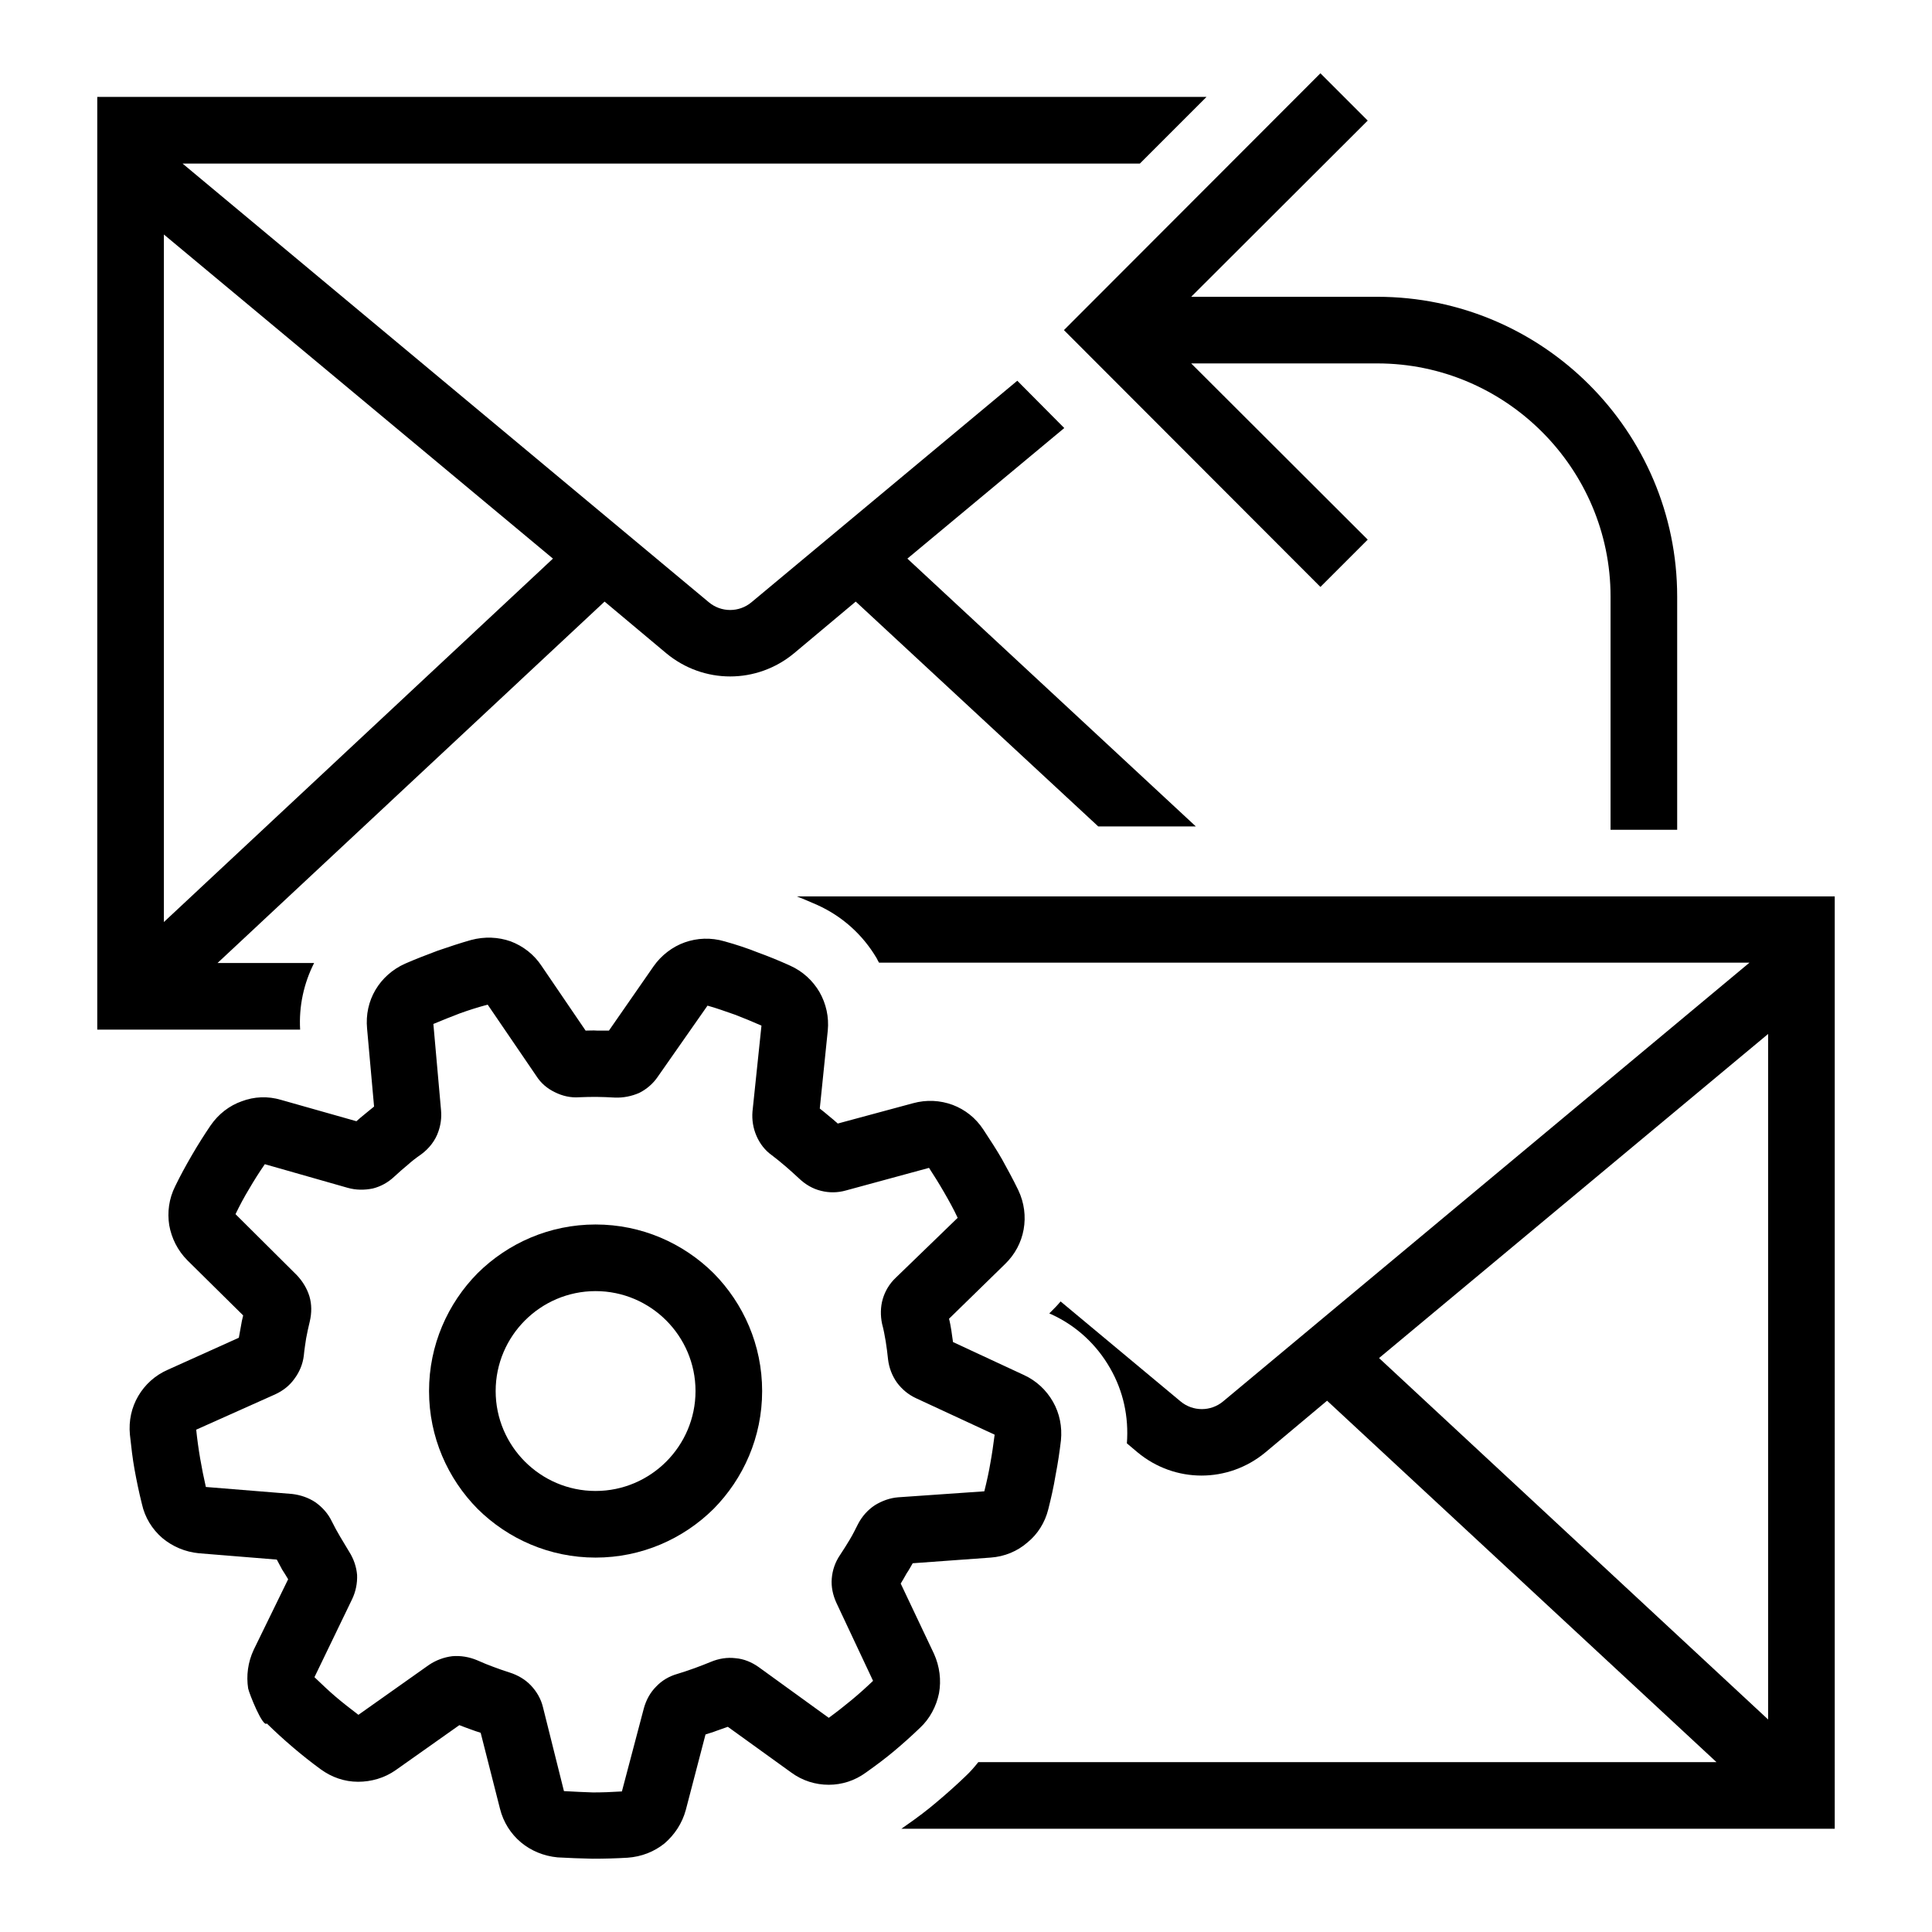 <?xml version="1.0" encoding="utf-8"?>
<!-- Generator: Adobe Illustrator 21.1.0, SVG Export Plug-In . SVG Version: 6.00 Build 0)  -->
<svg version="1.1" id="Ebene_1" xmlns="http://www.w3.org/2000/svg" xmlns:xlink="http://www.w3.org/1999/xlink" x="0px" y="0px"
	 width="580px" height="580px" viewBox="0 0 580 580" style="enable-background:new 0 0 580 580;" xml:space="preserve">
<g>
	<path d="M503.5,249.1v-70c0-49.6-40.4-90-90-90h-55.9l53-52.9L396.4,22l-77,77.1l77,77.1l14.2-14.2l-53-52.9h55.9
		c38.5,0,70,31.5,70,70v70H503.5z"/>
	<path d="M550.8,269.1H239.2c2.1,0.8,4.1,1.7,6.2,2.6c7.5,3.4,13.6,8.9,17.8,16l0.1,0.2c0.2,0.4,0.4,0.8,0.6,1.1h261.3l-158,131.7
		c-3.7,3.1-9.1,3.1-12.8,0l-36-30c-0.9,1.1-1.9,2.1-2.9,3.1l-0.5,0.5l0.7,0.3c7.4,3.4,13.5,9,17.6,16.2c3.9,6.8,5.6,14.5,5,22.5
		l3.2,2.7c11.2,9.3,27.2,9.3,38.4,0l18.5-15.5l116.9,108.5H293.7c-1.2,1.5-2.4,2.9-3.8,4.2c-2.7,2.6-5.6,5.2-8.7,7.8
		c-2.7,2.3-5.7,4.6-9.6,7.3c-0.3,0.2-0.7,0.5-1,0.7h280.2C550.8,455.8,550.8,362.5,550.8,269.1z M414,407.7l116.8-97.3v205.8
		L414,407.7z"/>
	<path d="M205.9,543.3l5.9-22.6c1.2-0.4,2.3-0.7,3.3-1.1c1.1-0.4,2.3-0.8,3.4-1.2l19,13.7c3.4,2.5,7.3,3.7,11.3,3.7
		c3.9,0,7.8-1.2,11.2-3.7c3.1-2.2,5.9-4.3,8.4-6.4c2.5-2.1,5.1-4.4,7.8-7c2.9-2.7,4.9-6.4,5.7-10.4c0.7-3.9,0.2-8-1.5-11.8l-10-21.1
		c0.6-1,1.2-2,1.8-3.1c0.7-1,1.2-2,1.8-3l23.4-1.7c4.2-0.3,8-1.9,11-4.5c3.1-2.5,5.3-6,6.3-10c0.8-3.2,1.6-6.6,2.2-10.3
		c0.7-3.6,1.2-7,1.6-10.4c0.4-4.1-0.4-8.1-2.4-11.6s-5-6.3-8.7-8l-21.3-9.9c-0.2-1.1-0.3-2.3-0.5-3.5c-0.2-1.2-0.4-2.4-0.7-3.5
		l16.8-16.4c3-2.9,4.9-6.5,5.6-10.4c0.7-3.9,0.2-8-1.6-11.8c-1.6-3.3-3.3-6.4-4.9-9.3c-1.6-2.8-3.5-5.7-5.6-8.9
		c-2.3-3.5-5.5-6-9.2-7.4c-3.8-1.4-7.9-1.6-11.9-0.5l-22.6,6.1c-0.9-0.8-1.8-1.6-2.7-2.3c-0.8-0.7-1.8-1.5-2.7-2.2l2.4-23.4
		c0.4-4.1-0.5-8.1-2.5-11.6c-2-3.4-5-6.2-8.8-7.9c-3.3-1.5-6.5-2.8-9.8-4c-3-1.2-6.3-2.3-9.9-3.3c-4.1-1.2-8.2-1-11.9,0.3
		c-3.7,1.3-7.1,3.9-9.4,7.2l-13.4,19.3c-1.1,0-2.3,0-3.5,0c-1.2-0.1-2.4,0-3.5,0L162.6,290c-2.3-3.5-5.6-6-9.3-7.4
		c-3.7-1.3-7.8-1.5-11.9-0.4c-3.2,0.9-6.5,2-10,3.2c-3.5,1.3-6.8,2.6-9.8,3.9c-3.8,1.7-6.9,4.5-8.9,7.9c-2,3.4-2.9,7.4-2.5,11.6
		l2.1,23.4c-0.9,0.7-1.7,1.4-2.7,2.2c-0.9,0.7-1.8,1.5-2.6,2.2l-22.6-6.4c-4-1.2-8.1-1-11.8,0.4c-3.7,1.3-7,3.8-9.4,7.3
		c-1.9,2.8-3.8,5.8-5.6,8.9c-1.8,3.1-3.5,6.2-5,9.3c-1.9,3.8-2.4,7.8-1.8,11.7c0.7,3.9,2.5,7.6,5.5,10.6L73,394.9
		c-0.3,1.1-0.5,2.2-0.7,3.4c-0.2,1.2-0.4,2.3-0.6,3.3l-21.3,9.6c-3.9,1.7-6.9,4.5-8.9,7.9c-2,3.4-2.9,7.4-2.5,11.6
		c0.4,3.7,0.8,7.2,1.4,10.5c0.6,3.3,1.3,6.7,2.2,10.3c0.9,4.1,3.1,7.6,6.1,10.2c3.1,2.6,6.9,4.2,11,4.6l23.4,1.9c0.5,1,1.1,2,1.6,3
		c0.6,0.9,1.2,1.9,1.8,2.9l-10.3,21.1c-1.8,3.8-2.3,7.9-1.7,11.7c0.3,1.5,4.4,11.8,5.6,10.5c5,4.9,10.5,9.6,16.1,13.7
		c3.4,2.5,7.3,3.8,11.3,3.8c3.9,0,7.9-1.1,11.3-3.5l19.1-13.5c1,0.4,2.1,0.8,3.2,1.2c1.1,0.4,2.2,0.8,3.2,1.1l5.8,22.8
		c1,4,3.2,7.5,6.3,10.1c3,2.5,6.8,4.1,11,4.5c3.3,0.2,6.7,0.3,10.5,0.4c3.6,0,7.1-0.1,10.5-0.3c4.2-0.3,8-1.8,11.1-4.3
		C202.5,550.8,204.8,547.4,205.9,543.3z M148.1,500.4c-1.4-0.5-3.1-1.2-4.9-2c-2.4-1-4.9-1.4-7.4-1.2c-2.5,0.3-4.9,1.2-7,2.6
		l-21.2,15c-2.5-1.9-4.8-3.7-6.8-5.4c-2-1.7-4.1-3.7-6.4-5.9l11.3-23.4c1.1-2.3,1.6-4.8,1.5-7.3c-0.2-2.4-1-4.8-2.4-7
		c-0.9-1.5-1.8-3-2.7-4.5c-0.9-1.5-1.7-3-2.5-4.6c-1.1-2.3-2.8-4.2-4.9-5.7c-2.1-1.4-4.5-2.2-7-2.5l-25.9-2.1
		c-1.3-5.7-2.3-11.4-2.9-17.2l23.7-10.6c2.4-1.1,4.4-2.7,5.8-4.7c1.5-2,2.5-4.4,2.8-6.9c0.2-2.1,0.5-3.8,0.7-5.2
		c0.3-1.7,0.7-3.4,1.1-5.1c0.6-2.6,0.6-5.1-0.1-7.5c-0.7-2.3-2-4.5-3.8-6.4l-18.4-18.3c1.3-2.7,2.7-5.3,4.1-7.6
		c1.4-2.4,2.9-4.8,4.7-7.4l24.9,7.1c2.5,0.7,5,0.7,7.5,0.2c2.4-0.6,4.6-1.8,6.5-3.6c1.5-1.4,2.8-2.5,4-3.5c1.1-1,2.5-2.1,4.1-3.2
		c2.3-1.7,4.2-4.1,5.1-6.8c0.7-2,1-4.1,0.8-6.4l-2.3-25.9c2.9-1.2,5.6-2.3,8-3.2c2.5-0.9,5.3-1.8,8.3-2.6L161,323
		c1.4,2.2,3.3,3.8,5.6,4.9c2.2,1.1,4.7,1.7,7.3,1.5c1.9-0.1,3.7-0.1,5.3-0.1s3.4,0.1,5.4,0.2c2.5,0.1,5-0.4,7.3-1.4
		c2.2-1.1,4.2-2.8,5.6-4.9l14.9-21.3c2.6,0.7,5.3,1.7,8.2,2.7c2.6,1,5.3,2.1,8,3.3l-2.7,25.8c-0.2,2.5,0.2,5,1.2,7.3
		s2.5,4.3,4.6,5.8c1.3,1,2.7,2.1,4.2,3.4c1.4,1.2,2.7,2.4,4,3.6c1.9,1.8,4.1,3.1,6.6,3.7c2.4,0.6,4.9,0.6,7.4-0.1l25-6.8
		c1.5,2.3,3,4.7,4.5,7.3c1.5,2.6,2.9,5.1,4.1,7.7l-18.6,18c-1.9,1.8-3.2,4-3.9,6.4c-0.7,2.4-0.7,5-0.2,7.4c0.5,1.8,0.8,3.6,1.1,5.3
		c0.3,1.8,0.5,3.6,0.7,5.4c0.3,2.5,1.2,4.9,2.7,7c1.5,2,3.4,3.6,5.8,4.7l23.5,10.9c-0.4,3.1-0.8,5.9-1.3,8.6c-0.4,2.4-1,5.2-1.8,8.4
		l-25.9,1.8c-2.5,0.2-4.9,1.1-7,2.4c-2.1,1.4-3.8,3.3-5,5.6c-0.8,1.6-1.6,3.2-2.5,4.7c-0.9,1.5-1.9,3.1-2.9,4.6
		c-1.5,2.2-2.3,4.6-2.5,7.1c-0.2,2.4,0.3,4.9,1.4,7.3l11,23.4c-2.1,2-4.2,3.9-6.5,5.8c-2.3,1.9-4.6,3.7-6.8,5.3l-21-15.2
		c-2.1-1.5-4.5-2.5-7-2.7c-2.5-0.3-5,0.1-7.4,1.1c-1.5,0.6-3.2,1.3-4.9,1.9c-2,0.7-3.7,1.3-5.1,1.7c-2.5,0.7-4.7,2-6.4,3.8
		c-1.8,1.8-3,4-3.7,6.5l-6.6,25c-3.1,0.2-6,0.3-8.7,0.3c-2.6-0.1-5.5-0.2-8.7-0.4l-6.3-25.2c-0.6-2.5-1.9-4.7-3.6-6.5
		s-3.9-3.1-6.4-3.9C151.4,501.6,149.7,501,148.1,500.4z"/>
	<path d="M214.2,453c9-9.1,14.6-21.6,14.6-35.4s-5.6-26.3-14.6-35.4c-9.1-9-21.6-14.6-35.4-14.6c-13.8,0-26.3,5.6-35.4,14.6
		c-9,9.1-14.6,21.6-14.6,35.4s5.6,26.3,14.6,35.4c9.1,9,21.6,14.6,35.4,14.6C192.6,467.6,205.1,462,214.2,453z M148.8,417.6
		c0-8.3,3.4-15.8,8.8-21.2c5.4-5.4,12.9-8.8,21.2-8.8c8.3,0,15.8,3.4,21.2,8.8c5.4,5.4,8.8,12.9,8.8,21.2s-3.4,15.8-8.8,21.2
		c-5.4,5.4-12.9,8.8-21.2,8.8c-8.3,0-15.8-3.4-21.2-8.8C152.2,433.4,148.8,425.9,148.8,417.6z"/>
	<path d="M200,196.1c11.2,9.3,27.2,9.3,38.4,0l18.5-15.5l72.8,67.5H359l-86.6-80.4l47.1-39.2l-14.1-14.2l-79.8,66.5
		c-3.7,3.1-9.1,3.1-12.8,0L54.8,49.1h287.4l20-20H29.2c0,93.3,0,186.7,0,280h60.9c-0.4-7,1.1-13.9,4.2-20H65.3l116.2-108.5
		L200,196.1z M49.2,276.8V70.4L166,167.7L49.2,276.8z"/>
</g>
</svg>
